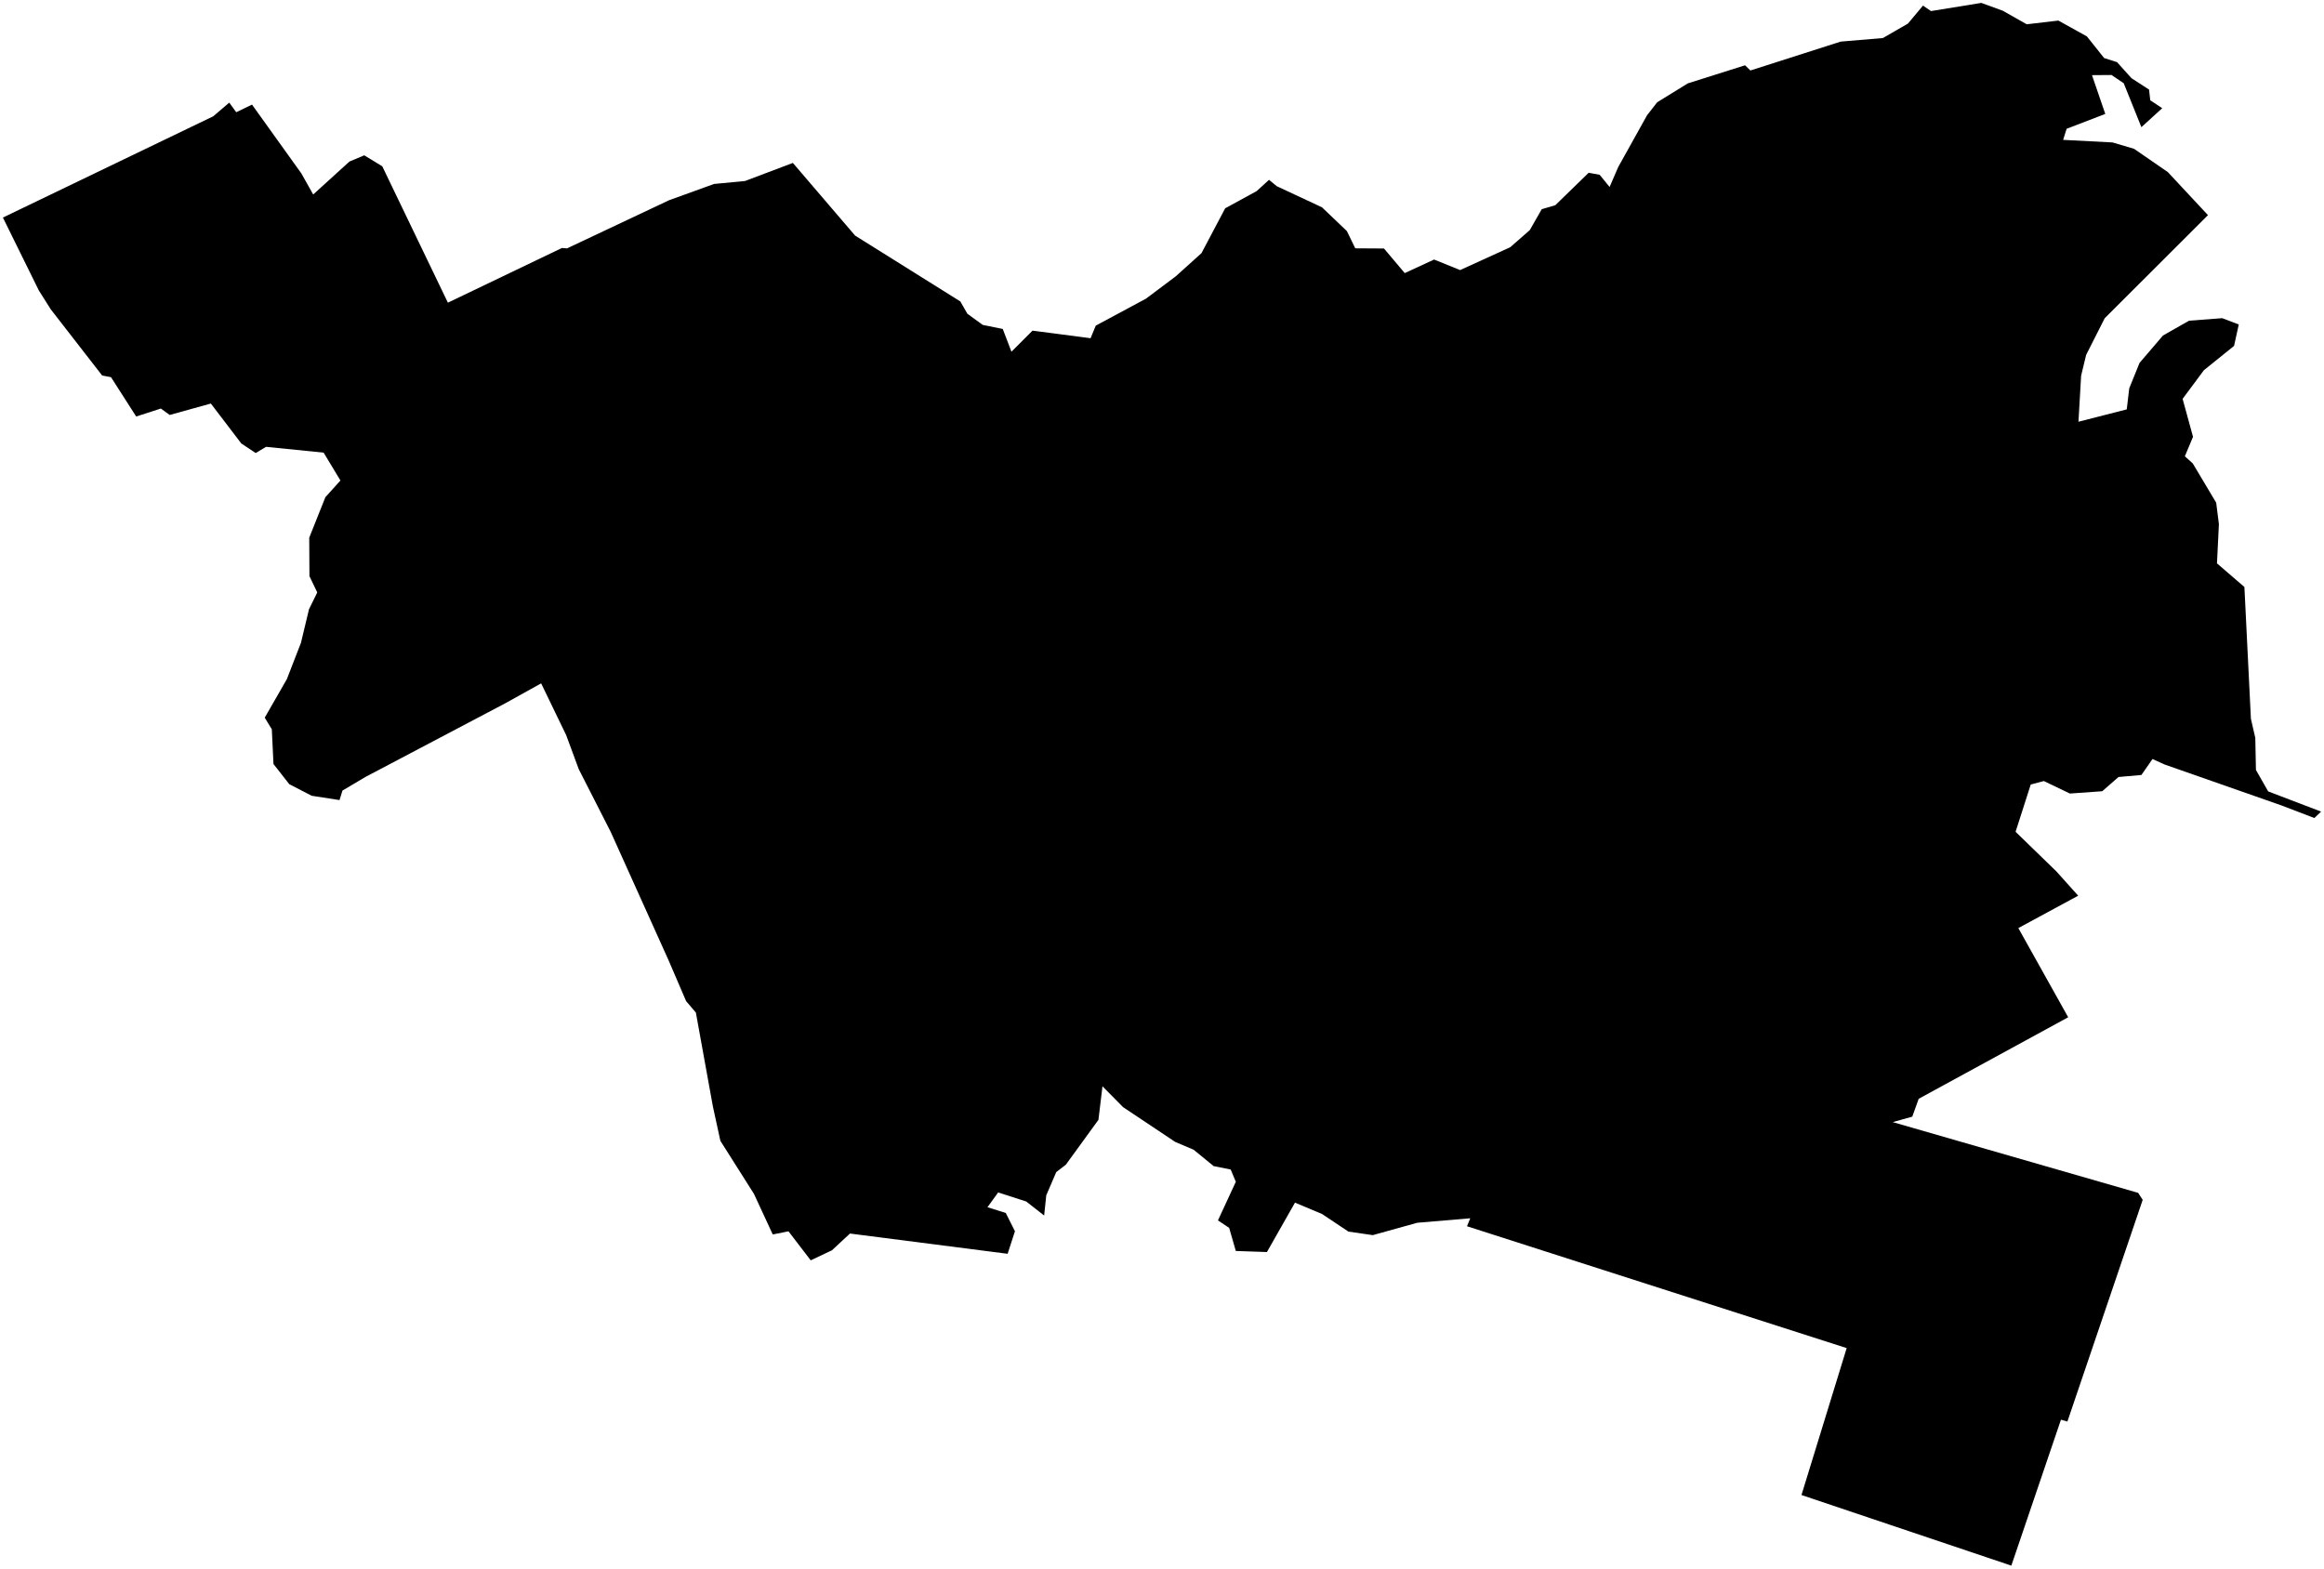 <?xml version="1.0"?>
<svg xmlns="http://www.w3.org/2000/svg" version="1.2" baseProfile="tiny" width="800" height="540" viewBox="0 0 800 540" stroke-linecap="round" stroke-linejoin="round">
<g id="sigung">
<path d="M 692.37 539 620.13 514.69 635.69 464.11 504.99 422.16 506.11 419.42 487.87 420.96 472.56 425.22 464.17 424 455.1 417.95 445.78 414.03 436.12 431.04 425.41 430.67 423.12 422.72 419.26 420.15 425.41 406.86 423.65 402.63 417.78 401.45 410.89 395.82 404.53 393.12 386.6 381.15 379.51 373.98 378.12 385.52 366.91 400.96 363.6 403.51 360.16 411.51 359.43 418.47 353.27 413.64 343.6 410.52 339.92 415.61 346.22 417.59 349.38 423.88 346.86 431.64 292.59 424.67 286.39 430.43 279.08 433.9 271.42 423.9 266.01 424.99 259.53 411 247.98 392.76 245.4 380.92 239.54 348.59 236.19 344.67 230.22 330.77 210.23 286.4 199.22 264.79 194.91 253.11 186.28 235.26 173.86 242.16 125.82 267.47 117.89 272.17 116.87 275.44 107.3 273.96 99.58 269.97 94.14 263.03 93.57 251.08 91.13 247.07 98.74 233.82 103.6 221.3 106.37 209.73 109.21 203.96 106.52 198.34 106.45 185.11 112 171.18 117.19 165.42 111.4 155.83 91.59 153.83 88.02 155.96 83.08 152.69 72.58 138.93 58.41 142.86 55.37 140.65 46.88 143.39 38.21 129.85 35.17 129.28 17.47 106.49 13.35 99.96 1 74.9 73.4 40.04 78.92 35.33 81.32 38.64 86.75 36.01 103.76 59.74 107.81 66.96 120.3 55.61 125.39 53.47 131.59 57.25 154.18 104.2 193.45 85.37 195.19 85.51 230.37 68.91 245.81 63.33 256.48 62.31 272.93 56.09 294.36 81.11 330.57 103.77 333 108.01 338.28 111.85 345.18 113.25 348.18 121.09 355.42 113.83 375.41 116.44 377.2 112.11 394.5 102.81 404.75 95.12 413.59 87.15 421.75 71.71 432.57 65.8 436.84 61.91 439.51 64.1 455.08 71.38 463.65 79.56 466.53 85.49 476.41 85.55 483.56 94.02 493.67 89.35 502.62 92.98 519.88 85.11 526.61 79.21 530.72 72.02 535.38 70.65 546.87 59.48 550.66 60.17 554.08 64.37 557.04 57.52 566.98 39.67 570.47 35.2 581.01 28.7 600.71 22.48 602.54 24.27 633.63 14.32 648.15 13.1 656.78 8.12 661.96 1.93 664.71 3.81 682.04 1 689.42 3.69 697.67 8.36 708.56 7.08 718.38 12.53 724.31 19.98 728.76 21.4 733.73 26.92 739.78 30.84 740.19 34.52 744.31 37.25 737.14 43.78 731.06 28.66 726.86 25.82 720.13 25.87 724.71 39.22 711.4 44.34 710.2 48.15 727.23 49.04 734.61 51.23 746.24 59.24 760.06 74.07 724.51 109.56 718.12 122.18 716.39 129.36 715.48 145.19 732.1 140.94 732.96 133.68 736.5 124.94 744.57 115.51 753.53 110.41 764.96 109.54 770.66 111.71 769.04 119.08 758.66 127.45 751.33 137.31 754.91 150.38 752.1 157.09 754.83 159.55 762.89 173.07 763.82 180.44 763.16 193.95 772.6 202.08 774.84 247.46 776.35 254.04 776.57 265.07 780.79 272.46 799 279.41 796.68 281.62 785.28 277.26 745.09 263.18 740.97 261.3 737.15 266.8 729.26 267.5 723.66 272.4 712.52 273.19 703.57 268.89 699.05 270.09 693.83 286.36 707.86 299.98 715.38 308.36 694.78 319.51 711.94 350.21 660.48 378.28 658.27 384.43 651.54 386.31 736.02 410.66 737.59 413.07 711.67 489.39 709.45 488.76 692.37 539 Z" id="31013000"/>
</g>
</svg>